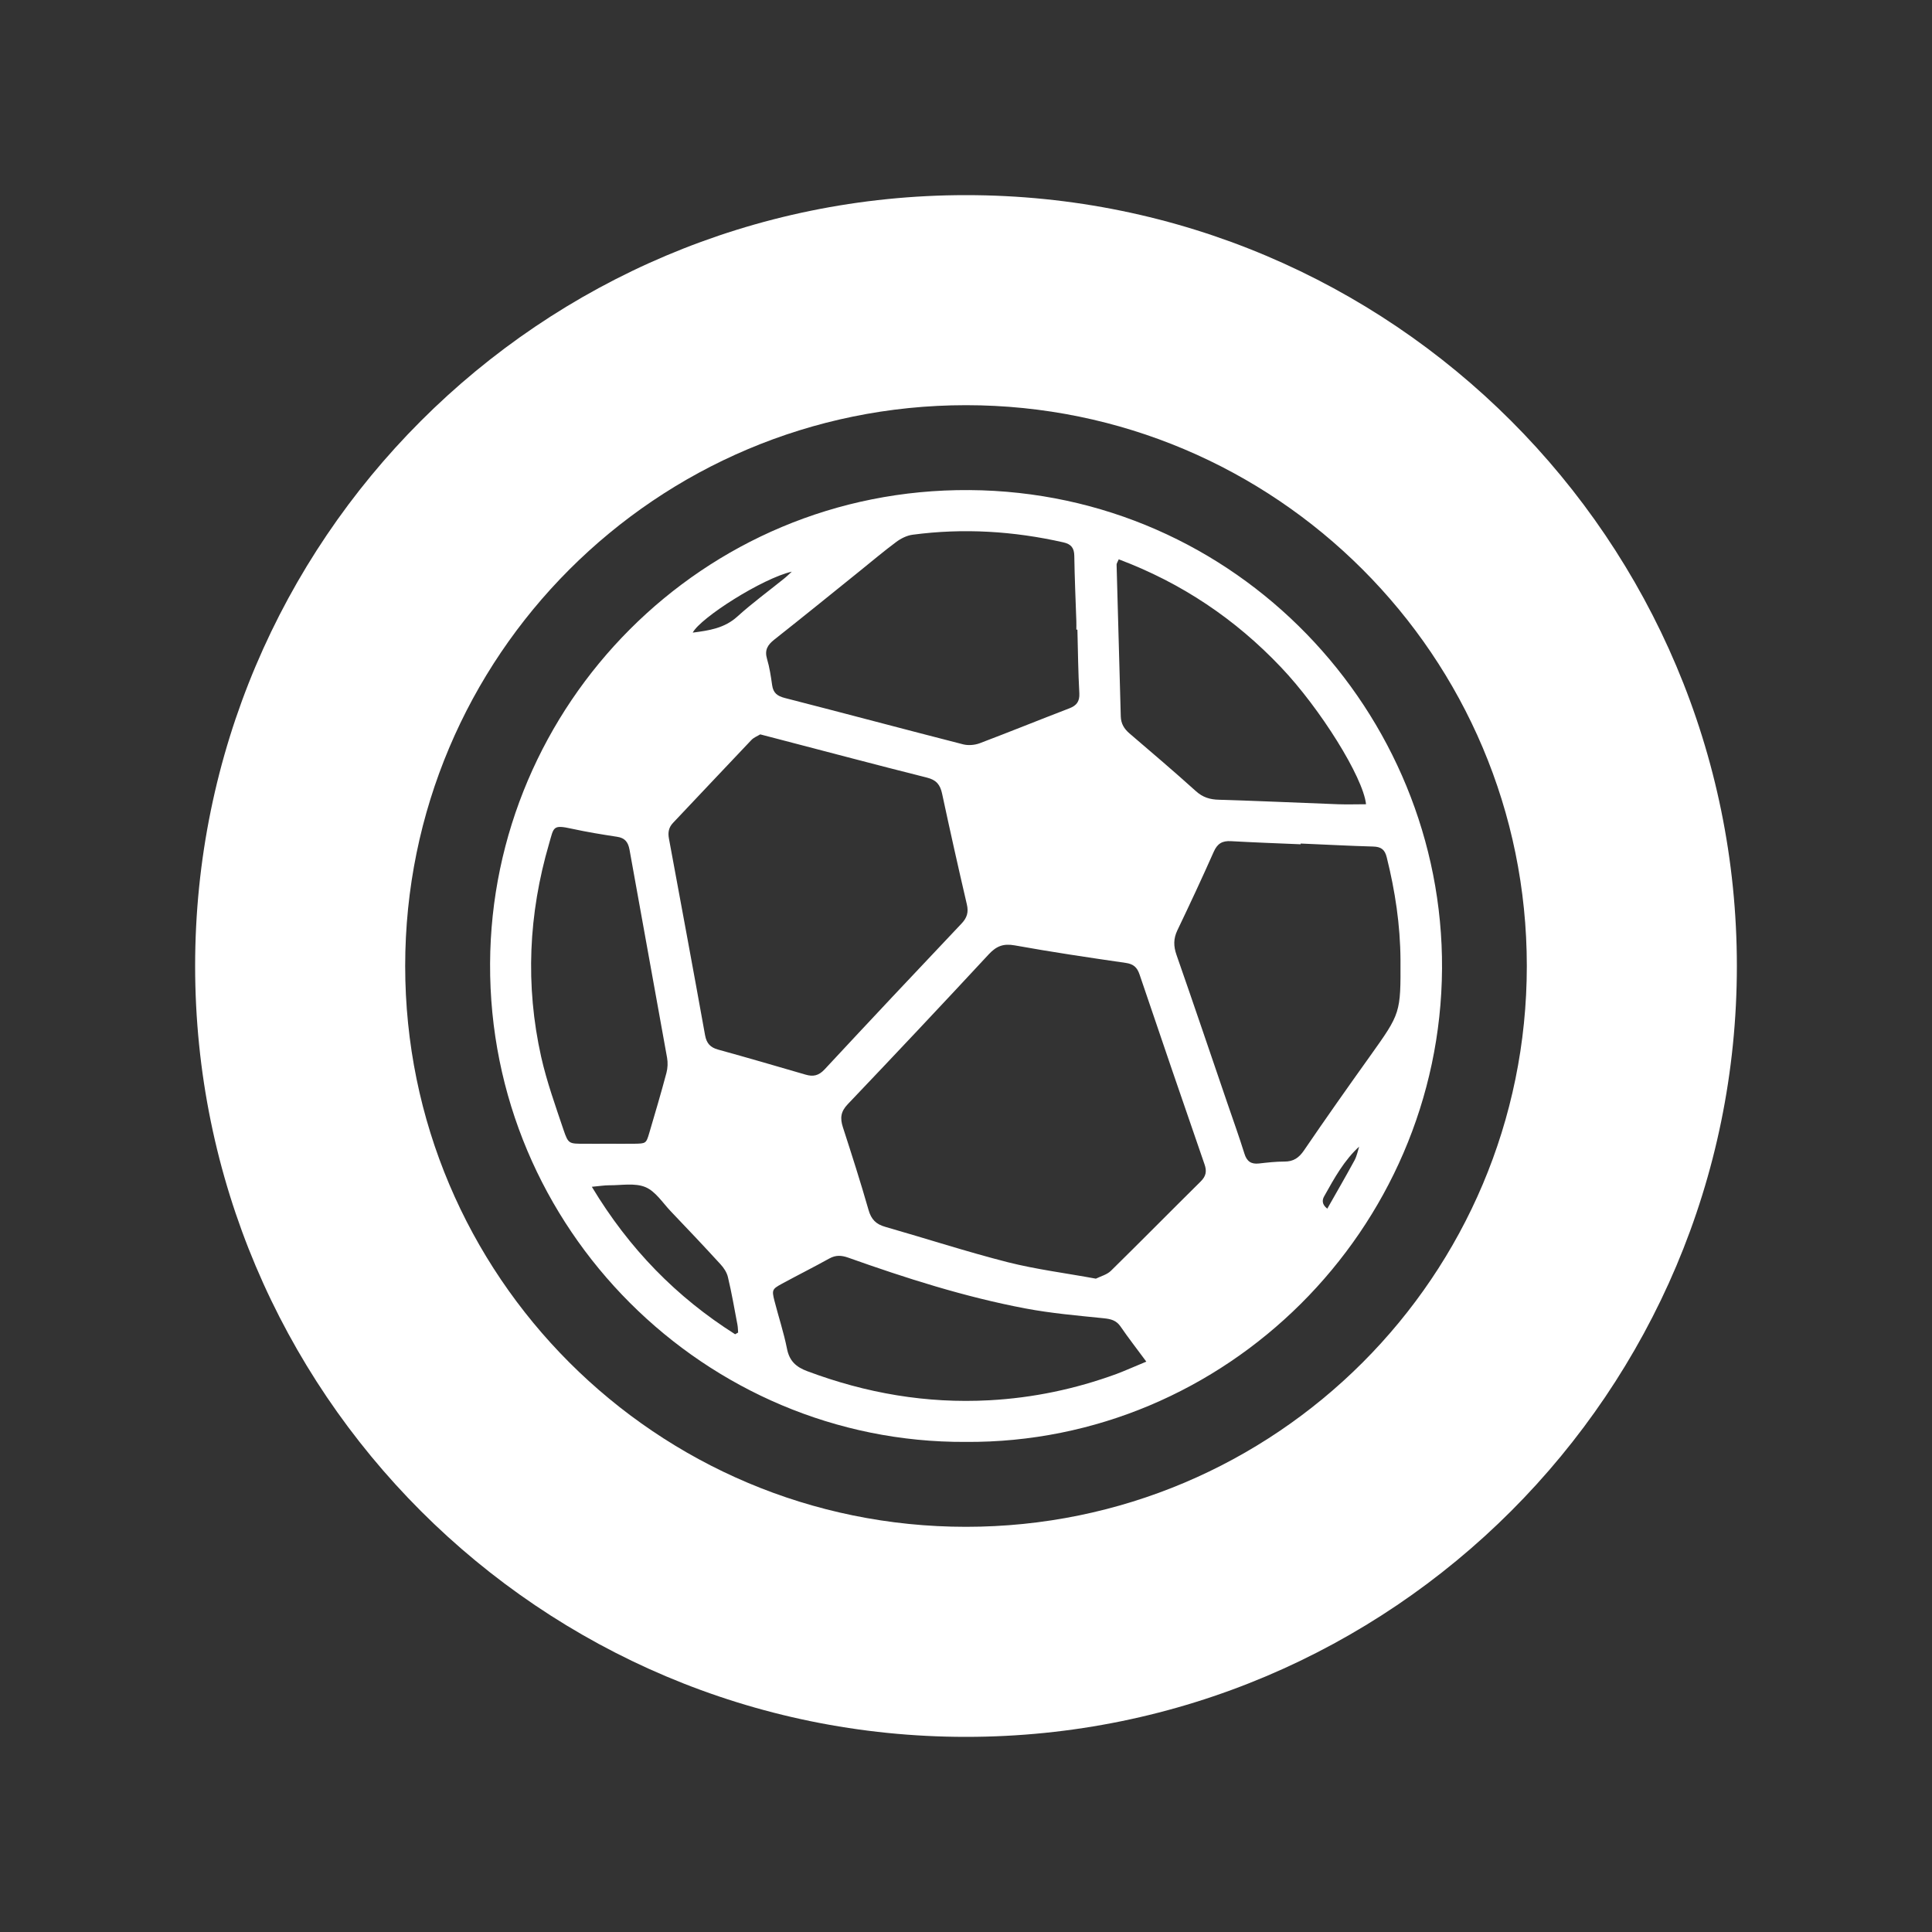<?xml version="1.0" encoding="utf-8"?>
<!-- Generator: Adobe Illustrator 26.1.0, SVG Export Plug-In . SVG Version: 6.00 Build 0)  -->
<svg version="1.1" id="Layer_1" xmlns="http://www.w3.org/2000/svg" xmlns:xlink="http://www.w3.org/1999/xlink" x="0px" y="0px"
	 viewBox="0 0 180 180" style="enable-background:new 0 0 180 180;" xml:space="preserve">
<rect x="0" y="0" width="180" height="180" fill="#333333" stroke="none"/>
<style type="text/css">
	.st0{fill:url(#SVGID_1_);}
	.st1{fill:#606060;}
	.st2{fill:#FFFFFF;}
</style>
<g>
	<path class="st2" d="M89.96,134.34c-24.2,0.12-44.42-19.81-44.3-44.57c0.11-24.04,19.73-44.28,44.65-44.11
		c24.95,0.17,44.18,20.74,44.04,44.59C134.2,114.54,114.23,134.51,89.96,134.34z M126.68,106.78c-1.45,1.31-2.37,3-3.3,4.66
		c-0.17,0.29-0.29,0.73,0.28,1.17c0.88-1.55,1.73-3.02,2.54-4.51c0.22-0.41,0.31-0.9,0.45-1.35L126.68,106.78z M102.1,119.13
		c0.46-0.23,1.04-0.37,1.41-0.74c2.8-2.75,5.56-5.55,8.35-8.31c0.52-0.51,0.59-0.98,0.35-1.64c-2.03-5.88-4.05-11.76-6.04-17.65
		c-0.23-0.68-0.58-0.98-1.3-1.08c-3.45-0.5-6.89-1.01-10.32-1.63c-1.06-0.19-1.71,0.06-2.42,0.82c-4.35,4.69-8.74,9.35-13.15,13.98
		c-0.66,0.69-0.72,1.3-0.45,2.14c0.83,2.56,1.65,5.12,2.39,7.71c0.25,0.88,0.7,1.33,1.55,1.57c3.81,1.09,7.59,2.32,11.43,3.3
		C96.56,118.27,99.28,118.61,102.1,119.13z M70.83,68.42c-0.22,0.14-0.6,0.28-0.84,0.54c-2.44,2.56-4.85,5.14-7.28,7.7
		c-0.41,0.43-0.49,0.89-0.39,1.45c1.13,6.11,2.27,12.22,3.37,18.34c0.14,0.76,0.49,1.14,1.22,1.34c2.72,0.75,5.43,1.54,8.14,2.33
		c0.71,0.21,1.22,0.1,1.76-0.47c4.24-4.56,8.5-9.09,12.78-13.61c0.51-0.54,0.66-1.05,0.49-1.78c-0.8-3.43-1.57-6.88-2.31-10.33
		c-0.18-0.82-0.53-1.26-1.4-1.48c-4.7-1.18-9.39-2.43-14.08-3.65C71.86,68.69,71.43,68.58,70.83,68.42z M121.18,78.59
		c0,0.02,0,0.05,0,0.07c-2.16-0.09-4.32-0.17-6.48-0.29c-0.82-0.05-1.28,0.22-1.62,0.99c-1.09,2.46-2.23,4.9-3.39,7.32
		c-0.37,0.78-0.36,1.47-0.08,2.28c1.6,4.58,3.15,9.17,4.72,13.76c0.54,1.58,1.11,3.16,1.61,4.76c0.22,0.72,0.62,1,1.35,0.92
		c0.79-0.09,1.58-0.18,2.37-0.18c0.84,0.01,1.36-0.35,1.83-1.04c2.01-2.95,4.07-5.87,6.15-8.78c2.86-4.01,2.86-4,2.84-8.98
		c-0.02-3.24-0.5-6.41-1.28-9.54c-0.18-0.74-0.53-0.99-1.28-1.01C125.67,78.81,123.42,78.68,121.18,78.59z M100.38,58.66
		c-0.03,0-0.07,0-0.1,0c0-0.26,0.01-0.53,0-0.79c-0.07-2.03-0.16-4.05-0.19-6.08c-0.01-0.73-0.29-1.1-1.02-1.26
		c-4.64-1.05-9.32-1.34-14.05-0.71c-0.53,0.07-1.09,0.35-1.53,0.68c-1.17,0.87-2.28,1.81-3.41,2.72c-2.64,2.13-5.28,4.27-7.94,6.37
		c-0.62,0.49-0.92,0.97-0.68,1.79c0.24,0.8,0.36,1.63,0.48,2.46c0.1,0.72,0.48,1.01,1.18,1.19c5.54,1.42,11.07,2.9,16.62,4.32
		c0.47,0.12,1.07,0.07,1.53-0.1c2.8-1.06,5.58-2.19,8.37-3.26c0.67-0.26,0.95-0.64,0.92-1.38
		C100.45,62.62,100.43,60.64,100.38,58.66z M104.23,52.11c-0.11,0.26-0.2,0.38-0.2,0.49c0.13,4.72,0.26,9.44,0.39,14.15
		c0.02,0.67,0.31,1.15,0.81,1.58c2.08,1.78,4.16,3.55,6.19,5.38c0.64,0.58,1.31,0.78,2.14,0.8c3.7,0.11,7.4,0.28,11.1,0.42
		c0.87,0.03,1.74,0,2.61,0c-0.27-2.53-4.28-8.93-7.91-12.75C115.1,57.68,110.08,54.31,104.23,52.11z M106.8,126.86
		c-0.9-1.22-1.69-2.23-2.4-3.27c-0.4-0.58-0.9-0.7-1.56-0.77c-2.45-0.25-4.91-0.46-7.33-0.92c-5.64-1.07-11.09-2.81-16.49-4.73
		c-0.63-0.22-1.15-0.25-1.75,0.08c-1.46,0.81-2.96,1.56-4.43,2.36c-0.9,0.49-0.94,0.58-0.69,1.57c0.38,1.49,0.87,2.96,1.17,4.47
		c0.22,1.14,0.84,1.71,1.89,2.1c5.47,2.05,11.1,3.03,16.96,2.71c4.08-0.22,8.02-1.05,11.85-2.45
		C104.87,127.69,105.7,127.31,106.8,126.86z M56.57,106.56c0.84,0,1.68,0.01,2.52,0c1.09-0.02,1.11-0.02,1.4-1
		c0.55-1.86,1.1-3.72,1.6-5.6c0.12-0.45,0.14-0.96,0.06-1.41c-1.16-6.47-2.34-12.92-3.5-19.39c-0.13-0.7-0.42-1.09-1.16-1.2
		c-1.39-0.21-2.79-0.44-4.17-0.74c-1.85-0.41-1.71-0.17-2.16,1.37c-1.92,6.56-2.23,13.21-0.74,19.88c0.52,2.31,1.33,4.56,2.09,6.82
		c0.44,1.29,0.51,1.27,1.93,1.27C55.15,106.57,55.86,106.56,56.57,106.56z M68.49,124.31c0.09-0.05,0.19-0.11,0.28-0.16
		c-0.02-0.25-0.02-0.51-0.07-0.76c-0.28-1.47-0.53-2.94-0.88-4.4c-0.1-0.44-0.39-0.88-0.71-1.22c-1.52-1.66-3.06-3.29-4.62-4.92
		c-0.76-0.8-1.42-1.86-2.36-2.25c-0.99-0.41-2.25-0.16-3.39-0.17c-0.45,0-0.9,0.08-1.6,0.14C58.63,116.37,63.03,120.85,68.49,124.31
		z M73.77,53.26c-2.73,0.62-8.5,4.29-9.23,5.68c1.54-0.2,2.96-0.41,4.16-1.5c1.37-1.24,2.87-2.34,4.31-3.5
		C73.28,53.73,73.52,53.49,73.77,53.26z"/>
	<g>
		<path class="st2" d="M90,18.18c-39.67,0-71.82,32.16-71.82,71.82c0,39.67,32.16,71.82,71.82,71.82
			c39.67,0,71.82-32.16,71.82-71.82C161.82,50.33,129.67,18.18,90,18.18z M90,142.25c-28.86,0-52.25-23.39-52.25-52.25
			S61.14,37.75,90,37.75S142.25,61.14,142.25,90S118.86,142.25,90,142.25z"/>
	</g>
</g>
</svg>

